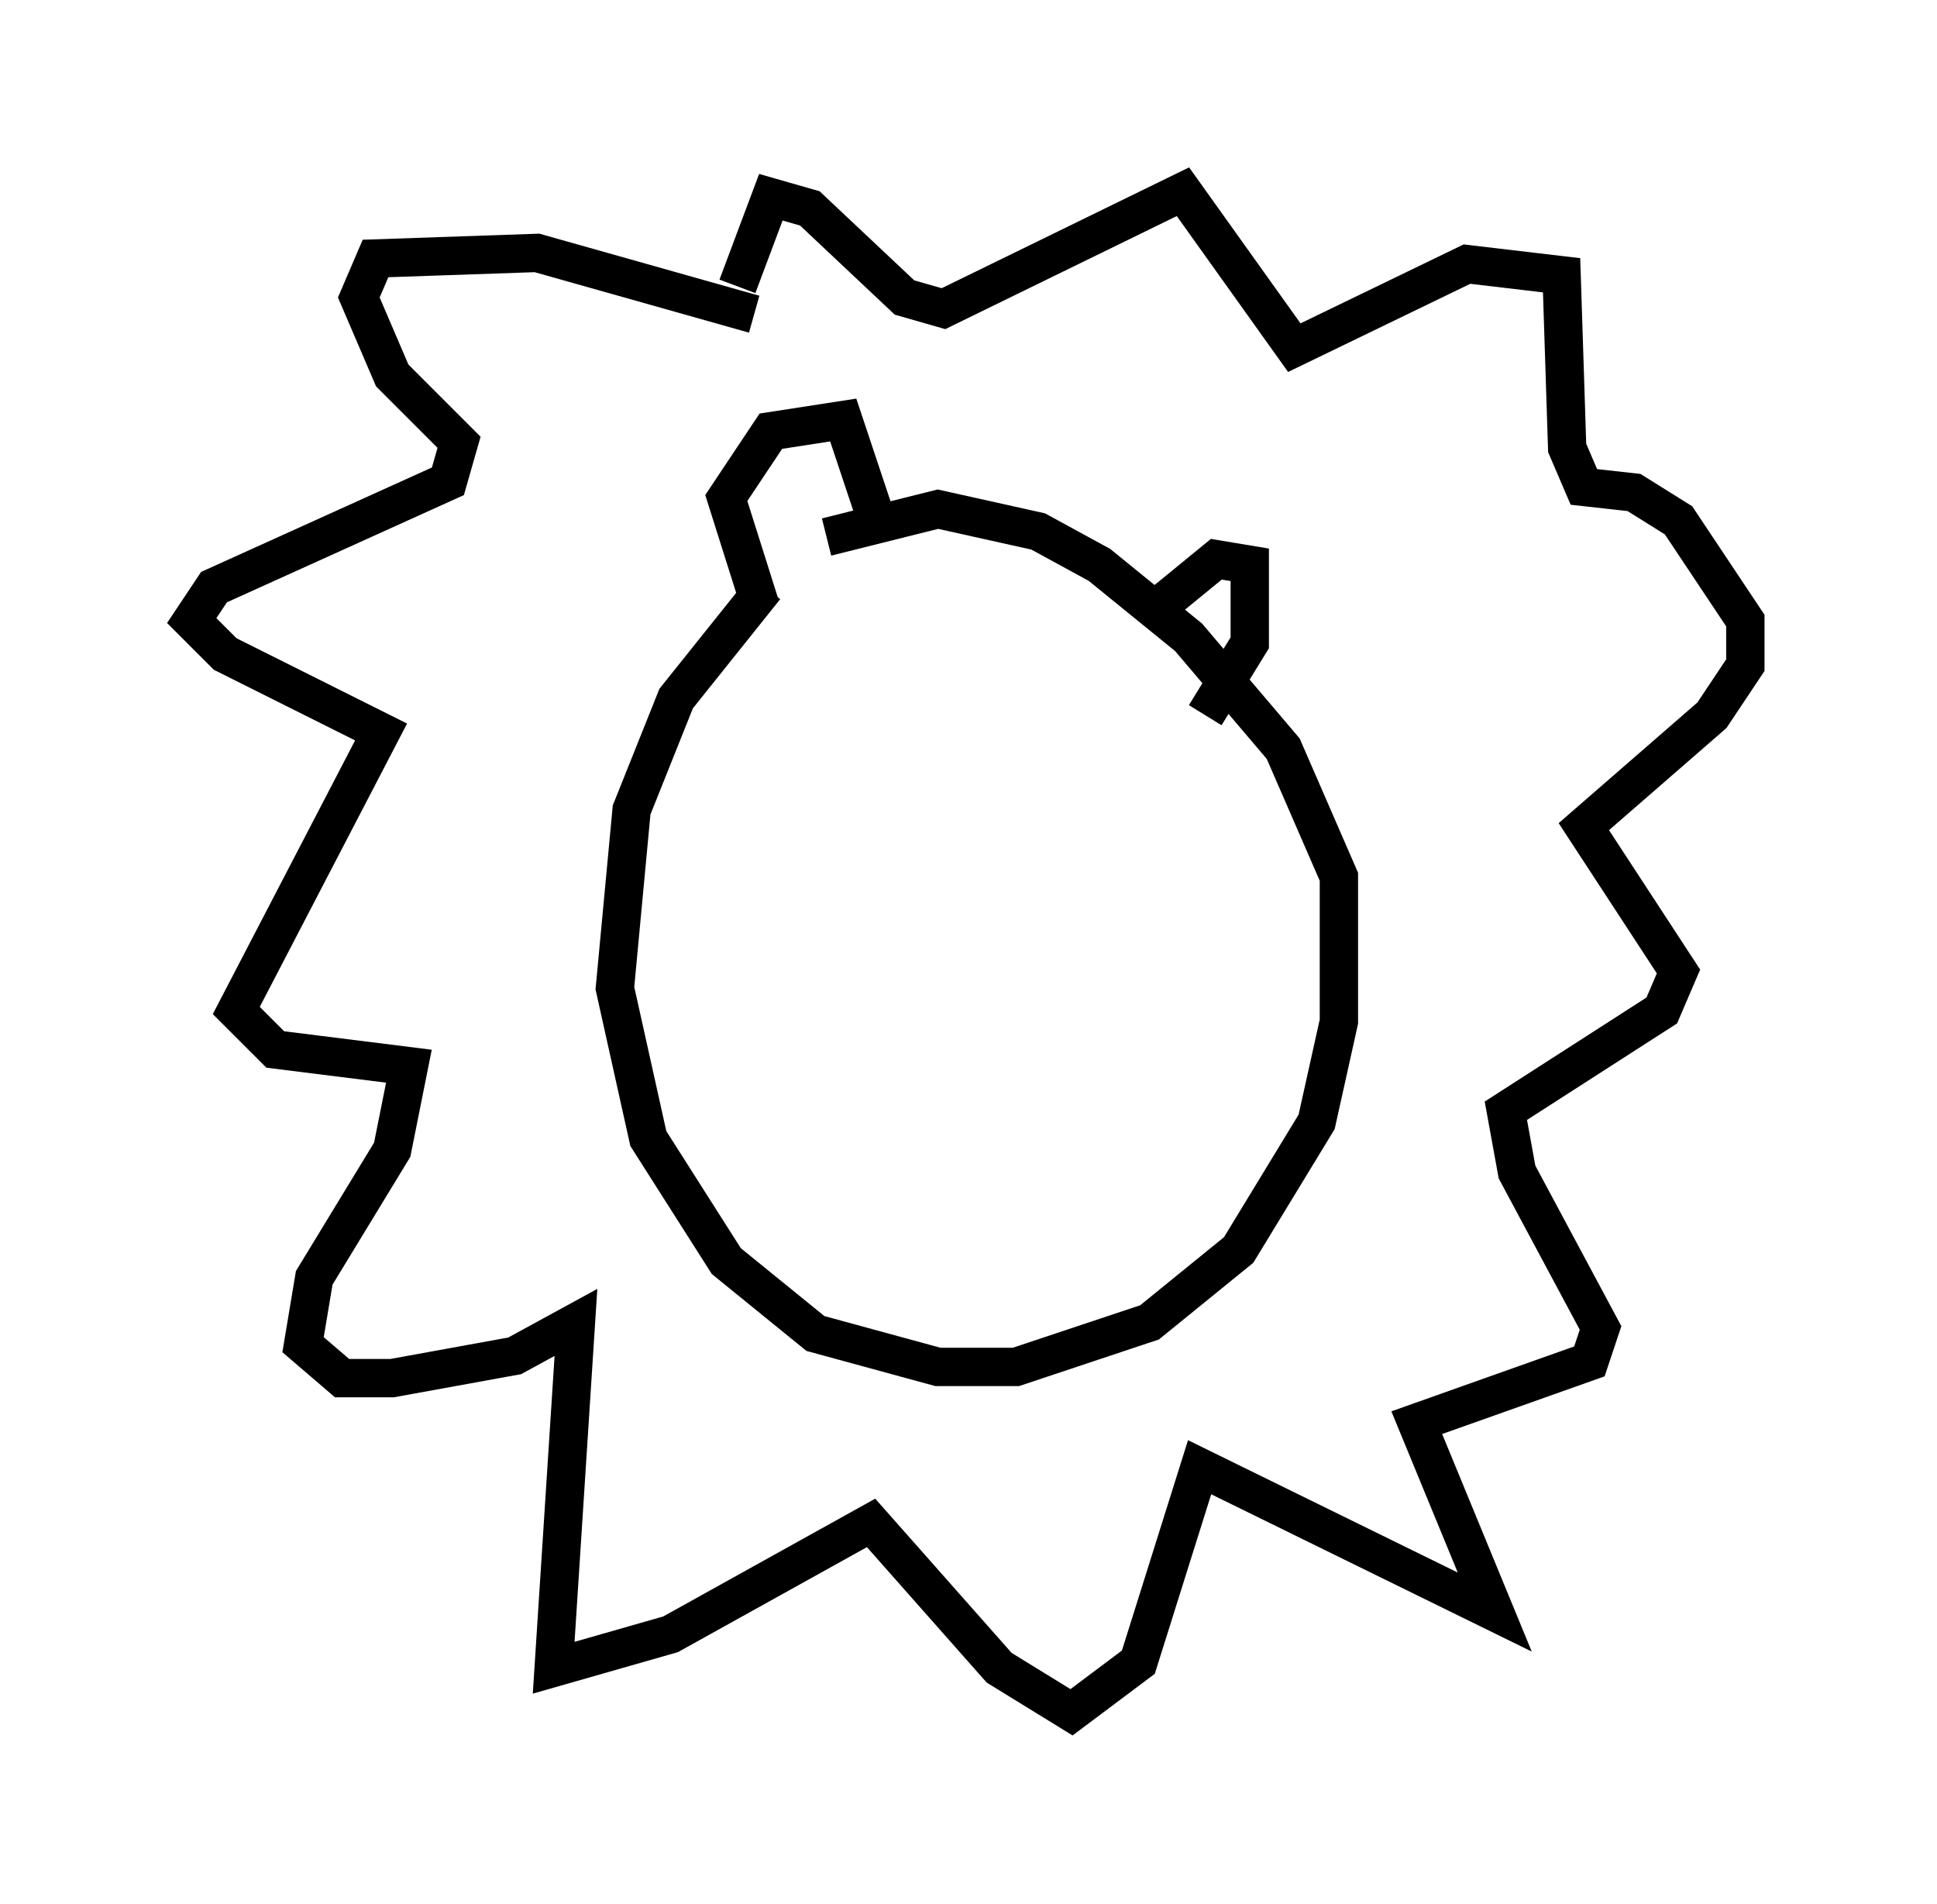<?xml version="1.0" encoding="utf-8" ?>
<svg baseProfile="full" height="49.654" version="1.1" width="50.525" xmlns="http://www.w3.org/2000/svg" xmlns:ev="http://www.w3.org/2001/xml-events" xmlns:xlink="http://www.w3.org/1999/xlink"><defs /><rect fill="white" height="49.654" width="50.525" x="0" y="0" /><path d="M22.43, 14.006 m-2.469, 1.307 l-2.324, 2.905 -1.162, 2.905 l-0.436, 4.648 0.872, 3.922 l2.034, 3.196 2.324, 1.888 l3.196, 0.872 2.034, 0.0 l3.486, -1.162 2.324, -1.888 l2.034, -3.341 0.581, -2.615 l0.0, -3.777 -1.453, -3.341 l-2.469, -2.905 -2.324, -1.888 l-1.598, -0.872 -2.615, -0.581 l-2.905, 0.726 m-1.743, 1.743 l-0.872, -2.76 1.162, -1.743 l1.888, -0.291 1.017, 3.05 m7.117, 1.888 l1.598, -1.307 0.872, 0.145 l0.0, 2.034 -1.162, 1.888 m-11.765, -10.458 l-5.665, -1.598 -4.212, 0.145 l-0.436, 1.017 0.872, 2.034 l1.743, 1.743 -0.291, 1.017 l-6.101, 2.76 -0.581, 0.872 l0.872, 0.872 4.067, 2.034 l-3.777, 7.263 1.017, 1.017 l3.486, 0.436 -0.436, 2.179 l-2.034, 3.341 -0.291, 1.743 l1.017, 0.872 1.307, 0.0 l3.196, -0.581 1.598, -0.872 l-0.581, 9.006 3.05, -0.872 l5.229, -2.905 3.341, 3.777 l1.888, 1.162 1.743, -1.307 l1.598, -5.084 7.698, 3.777 l-2.034, -4.939 4.503, -1.598 l0.291, -0.872 -2.179, -4.067 l-0.291, -1.598 4.067, -2.615 l0.436, -1.017 -2.469, -3.777 l3.341, -2.905 0.872, -1.307 l0.0, -1.162 -1.743, -2.615 l-1.162, -0.726 -1.307, -0.145 l-0.436, -1.017 -0.145, -4.503 l-2.469, -0.291 -4.503, 2.179 l-2.905, -4.067 -6.246, 3.05 l-1.017, -0.291 -2.469, -2.324 l-1.017, -0.291 -0.872, 2.324 " fill="none" stroke="black" stroke-width="1" /></svg>